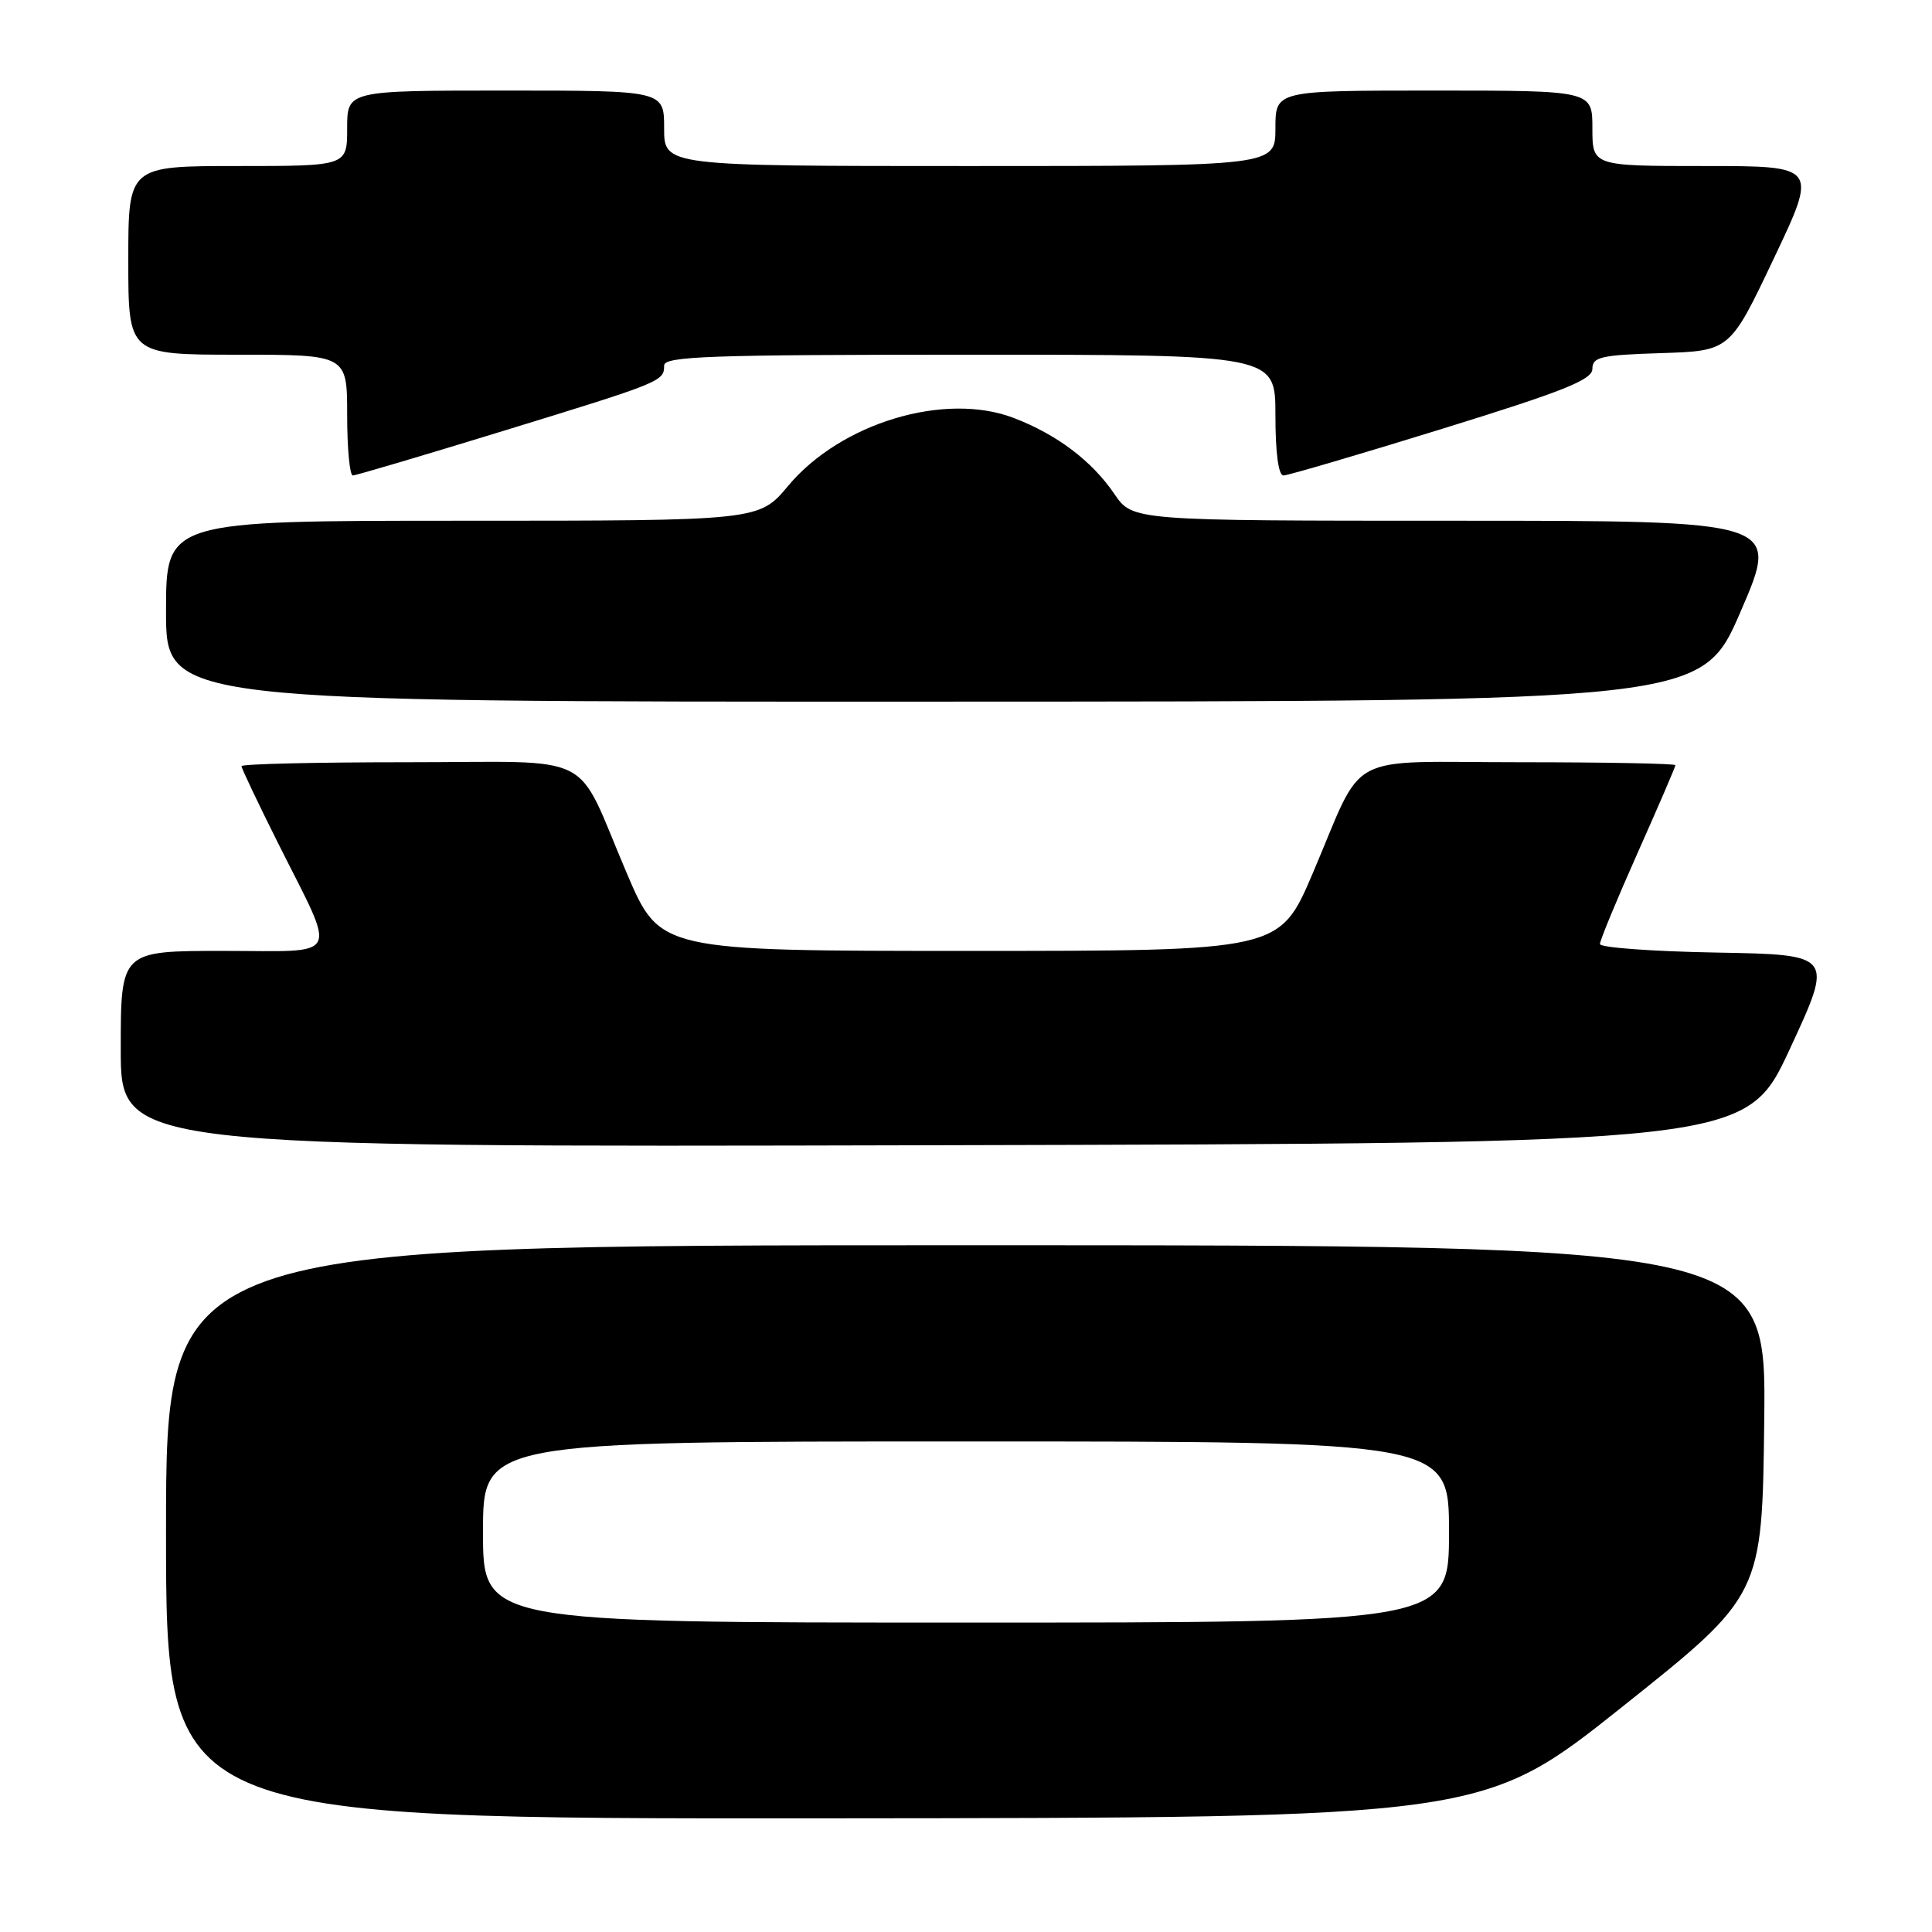 <?xml version="1.0" encoding="UTF-8" standalone="no"?>
<!DOCTYPE svg PUBLIC "-//W3C//DTD SVG 1.1//EN" "http://www.w3.org/Graphics/SVG/1.1/DTD/svg11.dtd" >
<svg xmlns="http://www.w3.org/2000/svg" xmlns:xlink="http://www.w3.org/1999/xlink" version="1.1" viewBox="0 0 256 256">
 <g >
 <path fill="currentColor"
d=" M 215.00 226.13 C 233.50 211.39 233.50 211.39 233.77 188.19 C 234.04 165.00 234.04 165.00 128.02 165.00 C 22.00 165.00 22.00 165.00 22.00 203.00 C 22.00 241.00 22.00 241.00 109.25 240.94 C 196.50 240.87 196.50 240.87 215.00 226.13 Z  M 237.16 139.00 C 242.96 126.50 242.96 126.50 227.48 126.22 C 218.96 126.07 212.00 125.56 212.00 125.09 C 212.00 124.61 214.25 119.17 217.00 113.00 C 219.75 106.83 222.00 101.60 222.00 101.39 C 222.00 101.18 212.79 101.00 201.52 101.00 C 177.72 101.00 180.96 99.27 173.93 115.75 C 169.55 126.00 169.55 126.00 128.50 126.00 C 87.45 126.00 87.45 126.00 83.07 115.75 C 76.02 99.23 79.52 101.00 53.98 101.00 C 41.89 101.00 32.00 101.23 32.00 101.52 C 32.00 101.80 34.19 106.42 36.87 111.77 C 44.71 127.44 45.45 126.00 29.57 126.00 C 16.00 126.00 16.00 126.00 16.00 139.00 C 16.00 152.01 16.00 152.01 123.68 151.75 C 231.36 151.50 231.36 151.50 237.16 139.00 Z  M 230.67 80.97 C 235.84 69.00 235.84 69.00 192.96 69.00 C 150.07 69.00 150.07 69.00 147.66 65.45 C 144.68 61.07 140.03 57.56 134.32 55.38 C 125.19 51.89 111.41 56.04 104.44 64.37 C 100.58 69.00 100.58 69.00 61.29 69.00 C 22.00 69.00 22.00 69.00 22.00 81.00 C 22.00 93.00 22.00 93.00 123.75 92.97 C 225.50 92.95 225.50 92.95 230.67 80.97 Z  M 66.68 57.10 C 87.72 50.64 88.00 50.52 88.00 48.44 C 88.00 47.21 93.90 47.00 128.50 47.00 C 169.00 47.00 169.00 47.00 169.00 55.00 C 169.00 60.03 169.40 63.00 170.07 63.00 C 170.66 63.00 180.11 60.22 191.07 56.83 C 207.26 51.82 211.00 50.32 211.00 48.87 C 211.00 47.30 212.13 47.04 220.11 46.79 C 229.23 46.50 229.23 46.50 235.04 34.25 C 240.86 22.00 240.86 22.00 225.93 22.00 C 211.00 22.00 211.00 22.00 211.00 17.00 C 211.00 12.00 211.00 12.00 190.00 12.00 C 169.00 12.00 169.00 12.00 169.00 17.00 C 169.00 22.00 169.00 22.00 128.50 22.00 C 88.00 22.00 88.00 22.00 88.00 17.00 C 88.00 12.00 88.00 12.00 67.00 12.00 C 46.00 12.00 46.00 12.00 46.00 17.00 C 46.00 22.00 46.00 22.00 31.50 22.00 C 17.00 22.00 17.00 22.00 17.00 34.50 C 17.00 47.00 17.00 47.00 31.50 47.00 C 46.00 47.00 46.00 47.00 46.00 55.00 C 46.00 59.40 46.34 63.00 46.75 63.00 C 47.16 63.00 56.13 60.34 66.68 57.10 Z  M 64.00 203.00 C 64.00 191.00 64.00 191.00 128.00 191.00 C 192.00 191.00 192.00 191.00 192.00 203.00 C 192.00 215.00 192.00 215.00 128.00 215.00 C 64.00 215.00 64.00 215.00 64.00 203.00 Z "/>
</g>
</svg>